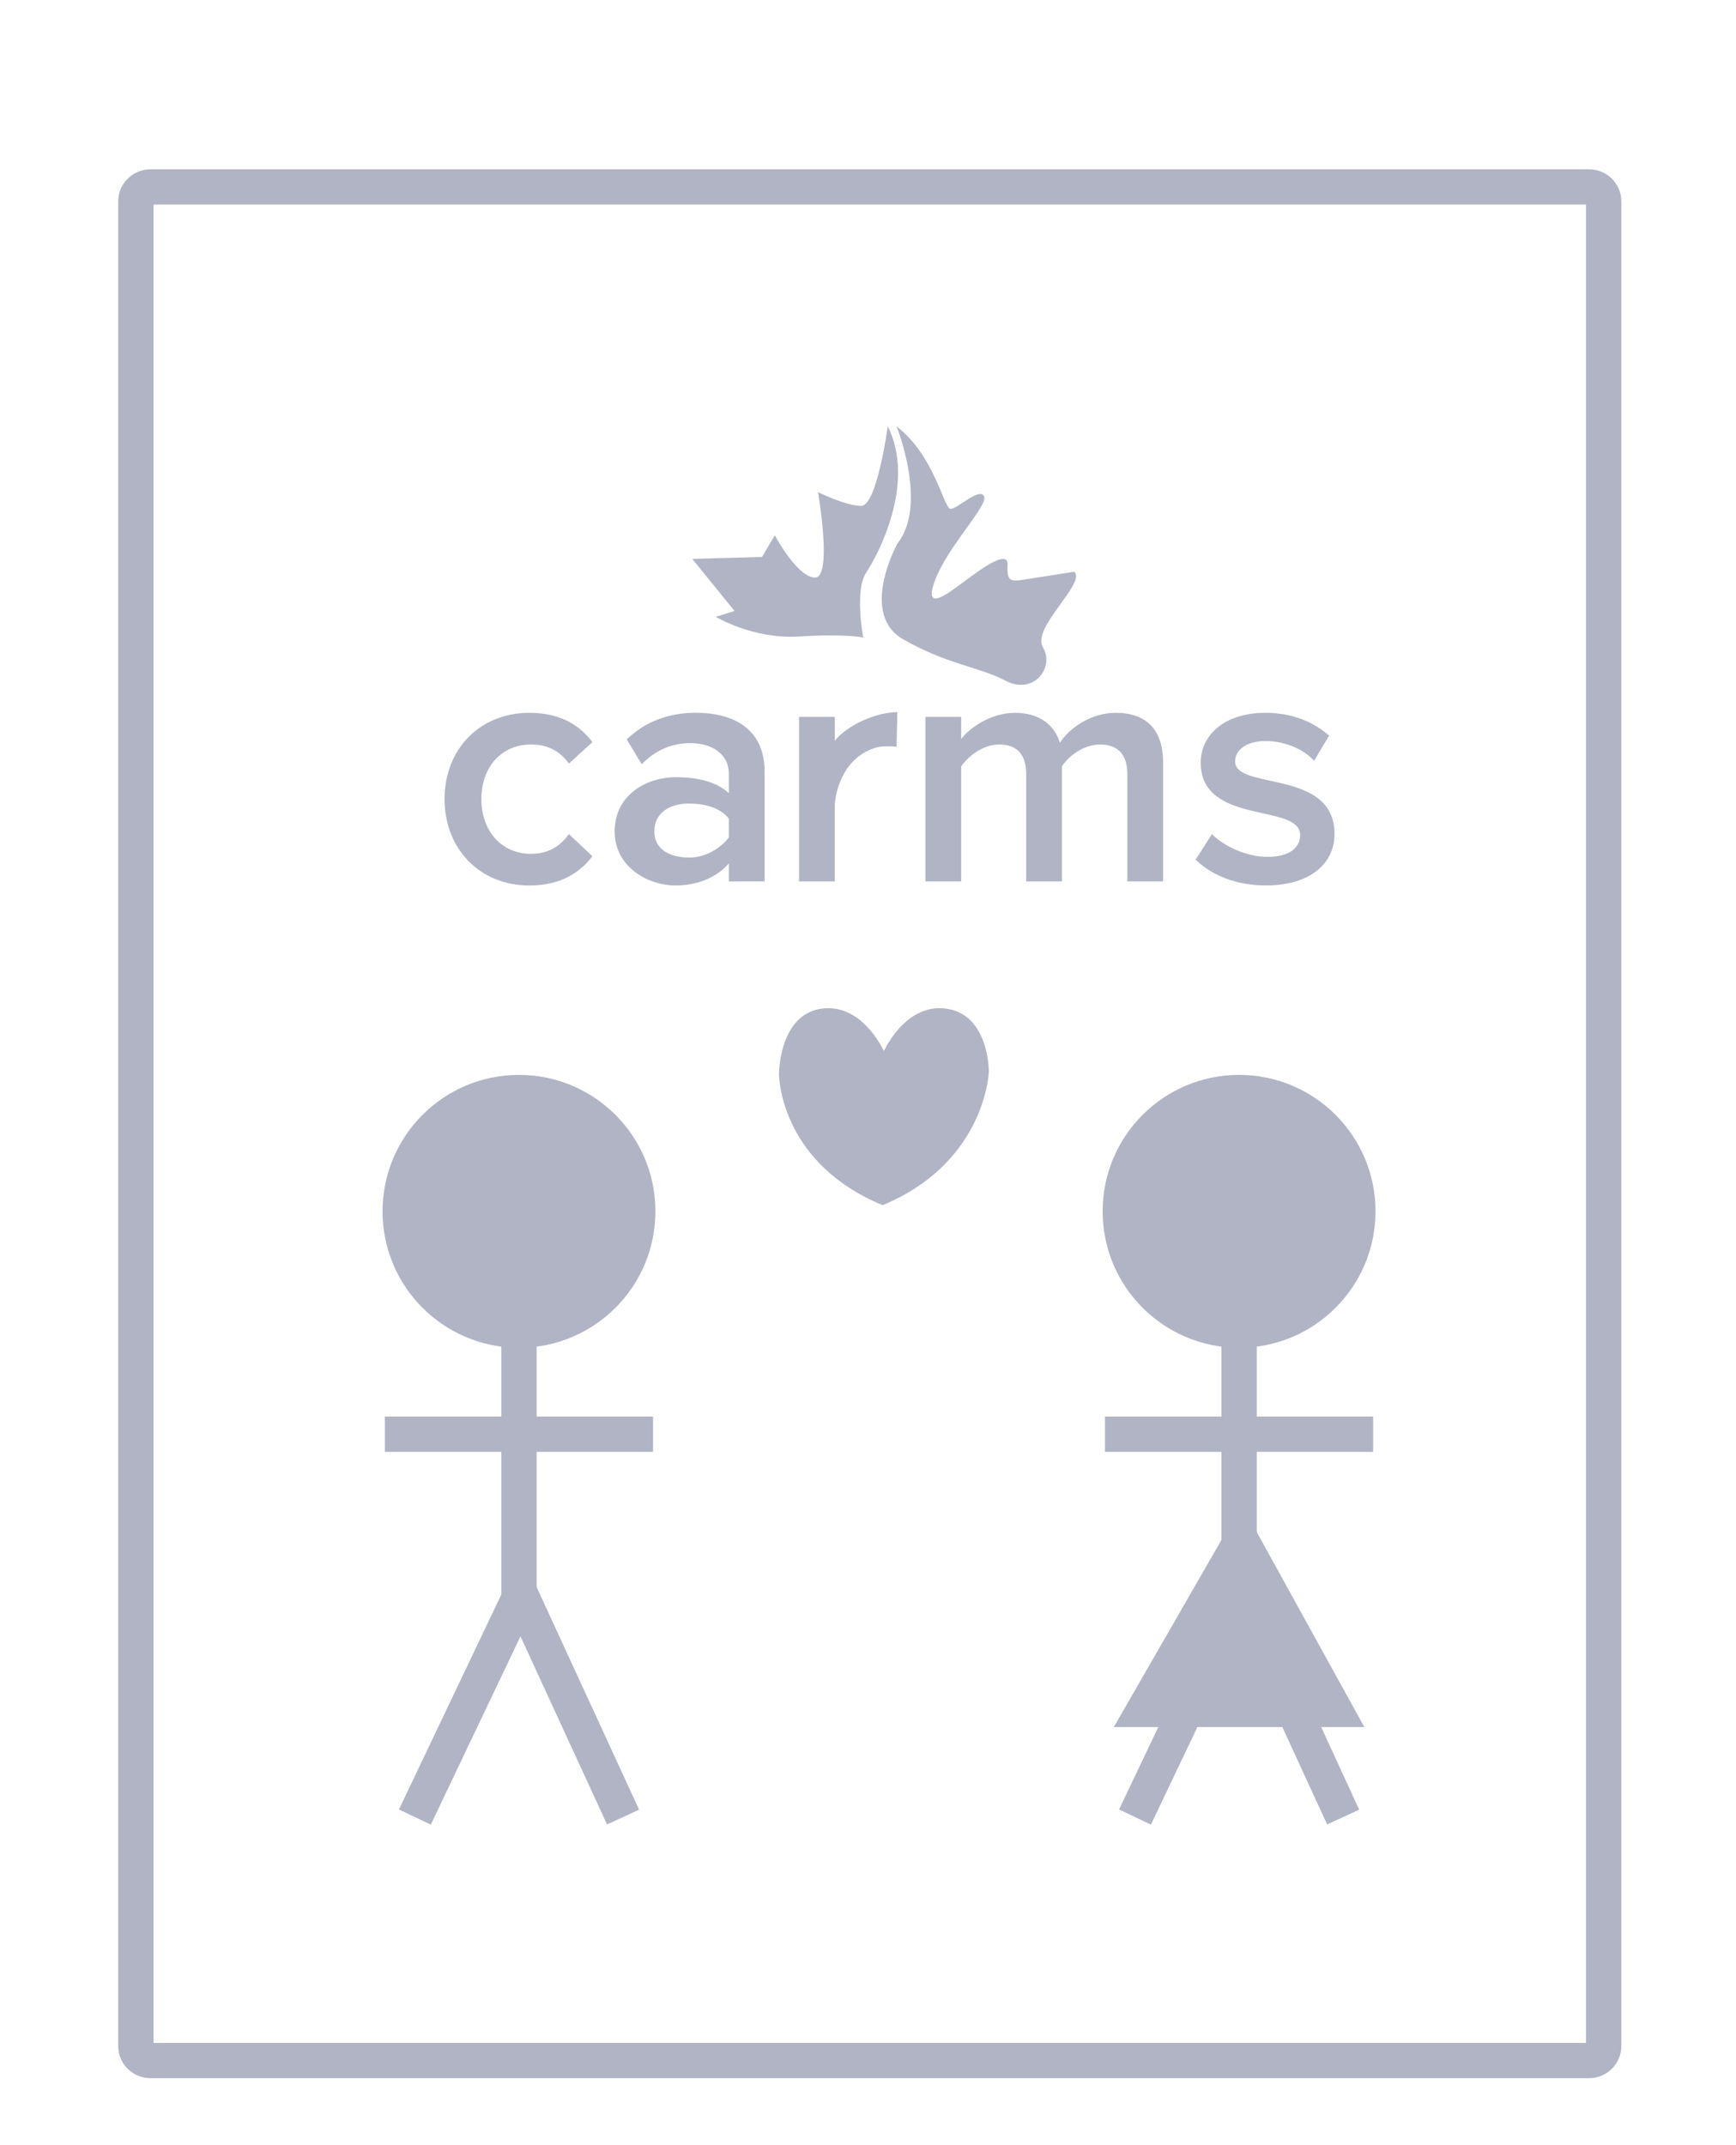 <?xml version="1.0" encoding="utf-8"?>
<!-- Generator: Adobe Illustrator 16.0.0, SVG Export Plug-In . SVG Version: 6.00 Build 0)  -->
<!DOCTYPE svg PUBLIC "-//W3C//DTD SVG 1.1//EN" "http://www.w3.org/Graphics/SVG/1.1/DTD/svg11.dtd">
<svg version="1.1" id="Layer_1" xmlns="http://www.w3.org/2000/svg" xmlns:xlink="http://www.w3.org/1999/xlink" x="0px" y="0px"
	 width="246px" height="303.991px" viewBox="12.492 28.991 246 303.991" enable-background="new 12.492 28.991 246 303.991"
	 xml:space="preserve">
<g id="Background" display="none">
	<rect x="-432.388" y="-460.886" display="inline" fill="#46494B" width="838.458" height="844.458"/>
</g>
<g>
	<path fill="#B0B4C4" d="M134.812,119.33c0,0-1.254-6.681,0.419-9.186c1.67-2.507,7.1-12.667,3.062-20.74
		c0,0-1.531,11.273-3.758,11.273c-2.229,0-6.126-1.948-6.126-1.948s2.09,12.109-0.418,12.109c-2.504,0-5.707-5.984-5.707-5.984
		l-1.811,3.062l-9.883,0.275l5.984,7.377l-2.646,0.835c0,0,5.287,3.202,11.829,2.784C132.307,118.774,134.812,119.33,134.812,119.33
		z"/>
	<path fill="#B0B4C4" d="M139.683,105.969c0,0-5.565,10.021,0.836,13.643c6.402,3.62,10.439,3.759,14.479,5.848
		c4.036,2.088,6.96-1.949,5.288-4.731c-1.67-2.783,6.125-9.05,4.455-10.72c0,0-3.619,0.558-6.267,0.977
		c-2.646,0.416-3.341,0.693-3.199-1.949c0.141-2.646-5.15,1.674-6.546,2.646c-1.391,0.976-5.563,4.455-3.758-0.415
		c1.812-4.874,7.656-10.722,6.961-11.974c-0.694-1.253-3.758,1.812-4.731,1.812s-2.229-7.519-7.654-11.692
		C139.545,89.404,144,100.539,139.683,105.969z"/>
	<path fill="#B0B4C4" d="M75.489,142.214c0-7.045,4.972-12.211,12.019-12.211c4.588,0,7.284,1.932,8.927,4.15l-3.326,3.041
		c-1.306-1.836-3.089-2.704-5.359-2.704c-4.197,0-7.045,3.188-7.045,7.724s2.848,7.771,7.045,7.771c2.271,0,4.057-0.963,5.359-2.798
		l3.326,3.136c-1.643,2.173-4.339,4.147-8.927,4.147C80.46,154.469,75.489,149.258,75.489,142.214z"/>
	<path fill="#B0B4C4" d="M115.776,153.892v-2.56c-1.736,2.026-4.486,3.135-7.576,3.135c-3.767,0-8.604-2.526-8.604-7.646
		c0-5.402,4.791-7.698,8.604-7.698c3.188,0,5.873,0.669,7.576,2.271v-2.752c0-2.704-2.269-4.345-5.449-4.345
		c-2.609,0-4.926,0.964-6.904,2.989l-2.121-3.521c2.703-2.604,6.08-3.769,9.797-3.769c5.211,0,9.75,2.173,9.75,8.398v15.49
		L115.776,153.892L115.776,153.892z M115.776,147.657v-2.646c-1.205-1.592-3.496-2.154-5.673-2.154c-2.85,0-4.895,1.433-4.895,3.941
		c0,2.56,2.172,3.713,5.02,3.713C112.401,150.511,114.569,149.248,115.776,147.657z"/>
	<path fill="#B0B4C4" d="M125.718,153.892V130.58h5.068v3.38c1.784-2.223,5.868-4.055,8.862-4.055l-0.104,4.908
		c-0.436-0.1-2.123-0.104-2.727,0.06c-4.79,1.298-5.938,6.203-6.032,8.188v10.83L125.718,153.892L125.718,153.892z"/>
	<path fill="#B0B4C4" d="M172.242,153.892v-15.205c0-2.506-1.11-4.196-3.862-4.196c-2.268,0-4.391,1.544-5.402,3.089v16.312h-5.068
		v-15.205c0-2.506-1.062-4.196-3.812-4.196c-2.27,0-4.342,1.594-5.401,3.089v16.312h-5.068V130.58h5.068v3.136
		c1.016-1.397,4.053-3.715,7.625-3.715c3.476,0,5.601,1.736,6.368,4.25c1.305-2.078,4.395-4.25,7.911-4.25
		c4.251,0,6.71,2.314,6.71,7.049v16.843H172.242z"/>
	<path fill="#B0B4C4" d="M181.918,150.804l2.314-3.619c1.645,1.689,4.876,3.232,7.865,3.232c3.041,0,4.634-1.259,4.634-3.089
		c0-4.586-14.092-1.307-14.092-10.278c0-3.812,3.281-7.049,9.167-7.049c3.957,0,6.951,1.398,9.027,3.234l-2.127,3.567
		c-1.398-1.546-3.957-2.8-6.9-2.8c-2.651,0-4.295,1.254-4.295,2.896c0,4.104,14.092,1.013,14.092,10.278
		c0,4.148-3.428,7.284-9.698,7.284C187.898,154.469,184.332,153.169,181.918,150.804z"/>
</g>
<g>
	<path fill="none" stroke="#B0B4C4" stroke-width="5" stroke-miterlimit="10" d="M239.743,318.947c0,1.119-0.938,2.035-2.08,2.035
		H33.823c-1.145,0-2.08-0.916-2.08-2.035V57.516c0-1.121,0.937-2.035,2.08-2.035h203.84c1.144,0,2.08,0.914,2.08,2.035V318.947z"/>
</g>
<circle fill="#B0B4C4" cx="86.034" cy="200.642" r="19.333"/>
<line fill="none" stroke="#B0B4C4" stroke-width="5" stroke-miterlimit="10" x1="86.034" y1="202.976" x2="86.034" y2="256.976"/>
<polyline fill="none" stroke="#B0B4C4" stroke-width="5" stroke-miterlimit="10" points="71.284,286.476 86.284,254.976 
	100.784,286.476 "/>
<line fill="none" stroke="#B0B4C4" stroke-width="5" stroke-miterlimit="10" x1="67.034" y1="232.226" x2="105.034" y2="232.226"/>
<circle fill="#B0B4C4" cx="188.076" cy="200.642" r="19.333"/>
<line fill="none" stroke="#B0B4C4" stroke-width="5" stroke-miterlimit="10" x1="188.076" y1="202.976" x2="188.076" y2="256.976"/>
<polyline fill="none" stroke="#B0B4C4" stroke-width="5" stroke-miterlimit="10" points="173.326,286.476 188.326,254.976 
	202.826,286.476 "/>
<line fill="none" stroke="#B0B4C4" stroke-width="5" stroke-miterlimit="10" x1="169.076" y1="232.226" x2="207.076" y2="232.226"/>
<polygon fill="#B0B4C4" points="186.576,245.476 170.326,273.726 205.826,273.726 189.826,244.726 "/>
<path fill="#B0B4C4" d="M152.61,180.782c0-1.168-0.438-8.305-6.283-8.89c-5.006-0.5-7.865,4.568-8.584,6.035
	c-0.719-1.467-3.578-6.535-8.584-6.035c-5.844,0.585-6.283,8.16-6.283,9.329c0,1.159,0.727,12.793,14.685,18.547v-0.001
	C151.517,194.007,152.61,181.94,152.61,180.782z"/>
</svg>
